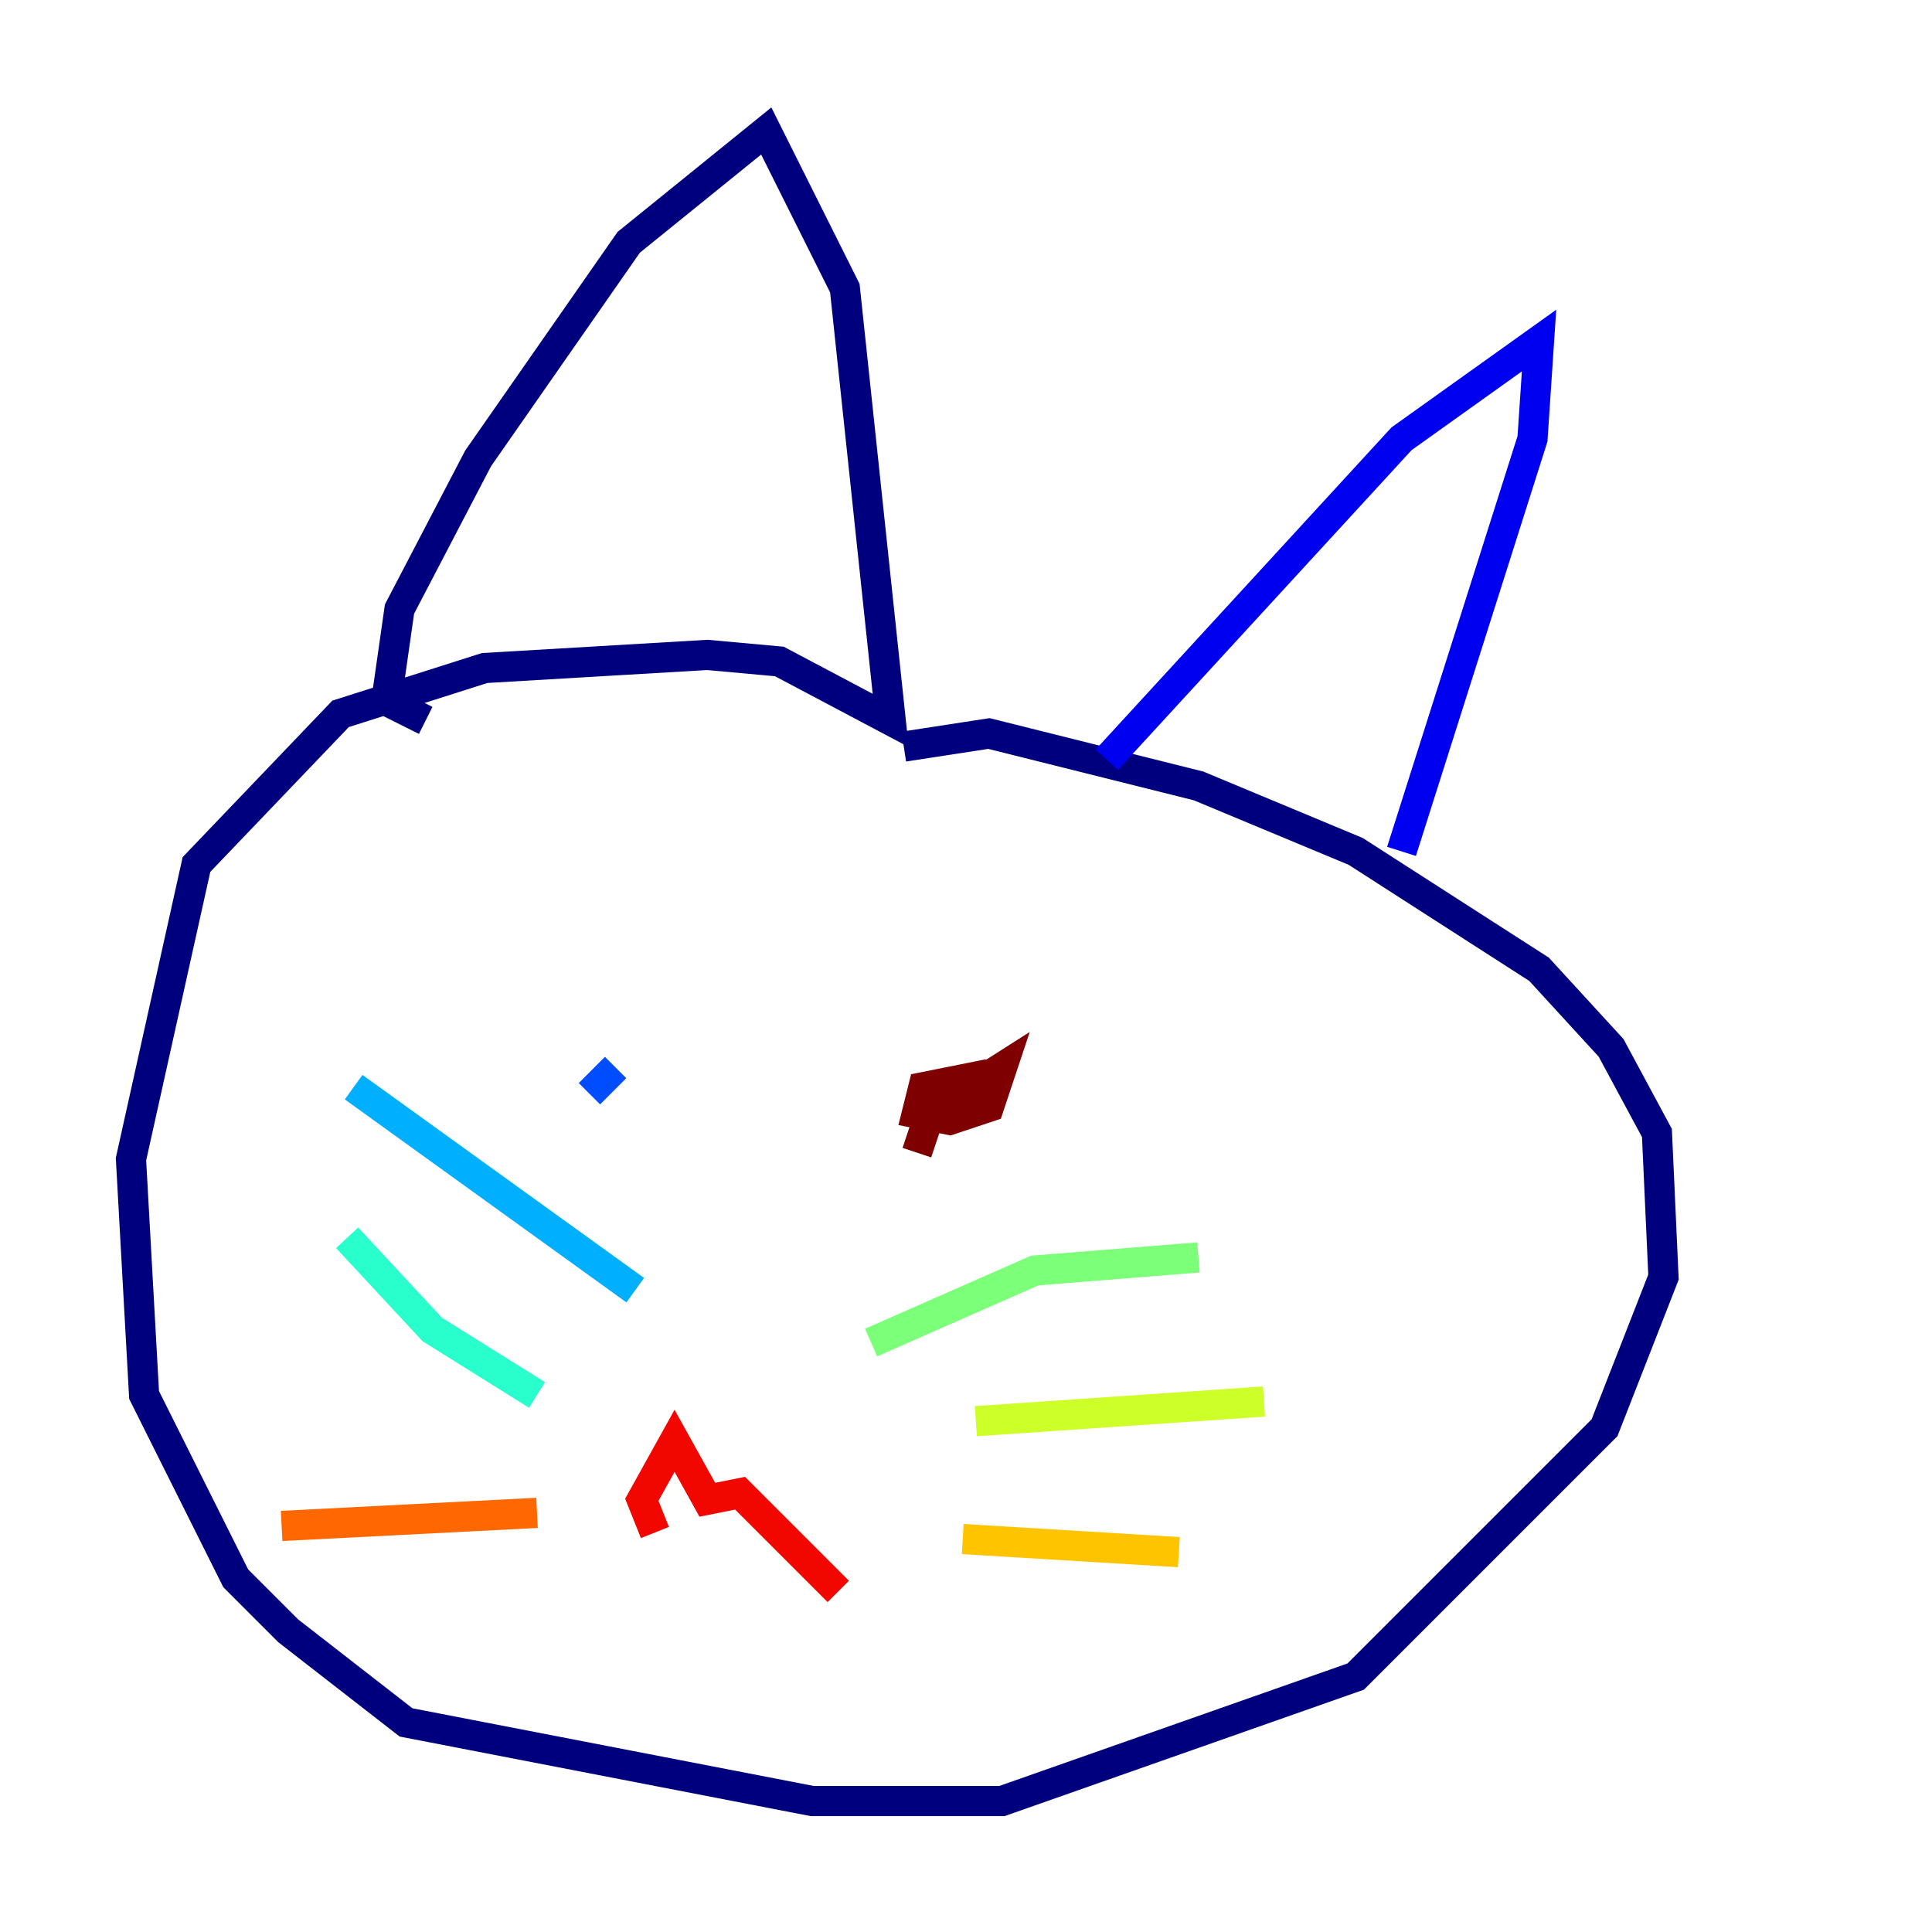 <?xml version="1.0" encoding="utf-8" ?>
<svg baseProfile="tiny" height="128" version="1.2" viewBox="0,0,128,128" width="128" xmlns="http://www.w3.org/2000/svg" xmlns:ev="http://www.w3.org/2001/xml-events" xmlns:xlink="http://www.w3.org/1999/xlink"><defs /><polyline fill="none" points="28.203,47.729 25.6,46.427 26.468,40.352 31.675,30.373 41.654,16.054 50.766,8.678 55.973,19.091 59.01,47.729 51.634,43.824 46.861,43.39 32.108,44.258 22.563,47.295 13.017,57.275 8.678,76.8 9.546,92.42 15.62,104.57 19.091,108.041 26.902,114.115 53.803,119.322 66.386,119.322 89.817,111.078 106.305,94.59 110.21,84.61 109.776,75.064 106.739,69.424 101.966,64.217 89.817,56.407 79.403,52.068 65.519,48.597 59.878,49.464" stroke="#00007f" stroke-width="2" /><polyline fill="none" points="73.329,50.332 92.854,29.071 101.966,22.563 101.532,29.071 92.854,56.407" stroke="#0000f1" stroke-width="2" /><polyline fill="none" points="39.051,72.461 40.786,70.725" stroke="#004cff" stroke-width="2" /><polyline fill="none" points="42.088,85.478 23.43,72.027" stroke="#00b0ff" stroke-width="2" /><polyline fill="none" points="35.58,92.42 28.637,88.081 22.997,82.007" stroke="#29ffcd" stroke-width="2" /><polyline fill="none" points="57.709,88.949 68.556,84.176 79.403,83.308" stroke="#7cff79" stroke-width="2" /><polyline fill="none" points="64.651,94.156 83.742,92.854" stroke="#cdff29" stroke-width="2" /><polyline fill="none" points="63.783,101.966 78.102,102.834" stroke="#ffc400" stroke-width="2" /><polyline fill="none" points="35.58,100.231 18.658,101.098" stroke="#ff6700" stroke-width="2" /><polyline fill="none" points="43.39,101.532 42.522,99.363 44.691,95.458 46.861,99.363 49.031,98.929 55.539,105.437" stroke="#f10700" stroke-width="2" /><polyline fill="none" points="60.746,76.366 61.614,73.763 66.386,70.725 65.519,73.329 62.915,74.197 60.746,73.763 61.18,72.027 65.519,71.159" stroke="#7f0000" stroke-width="2" /></svg>